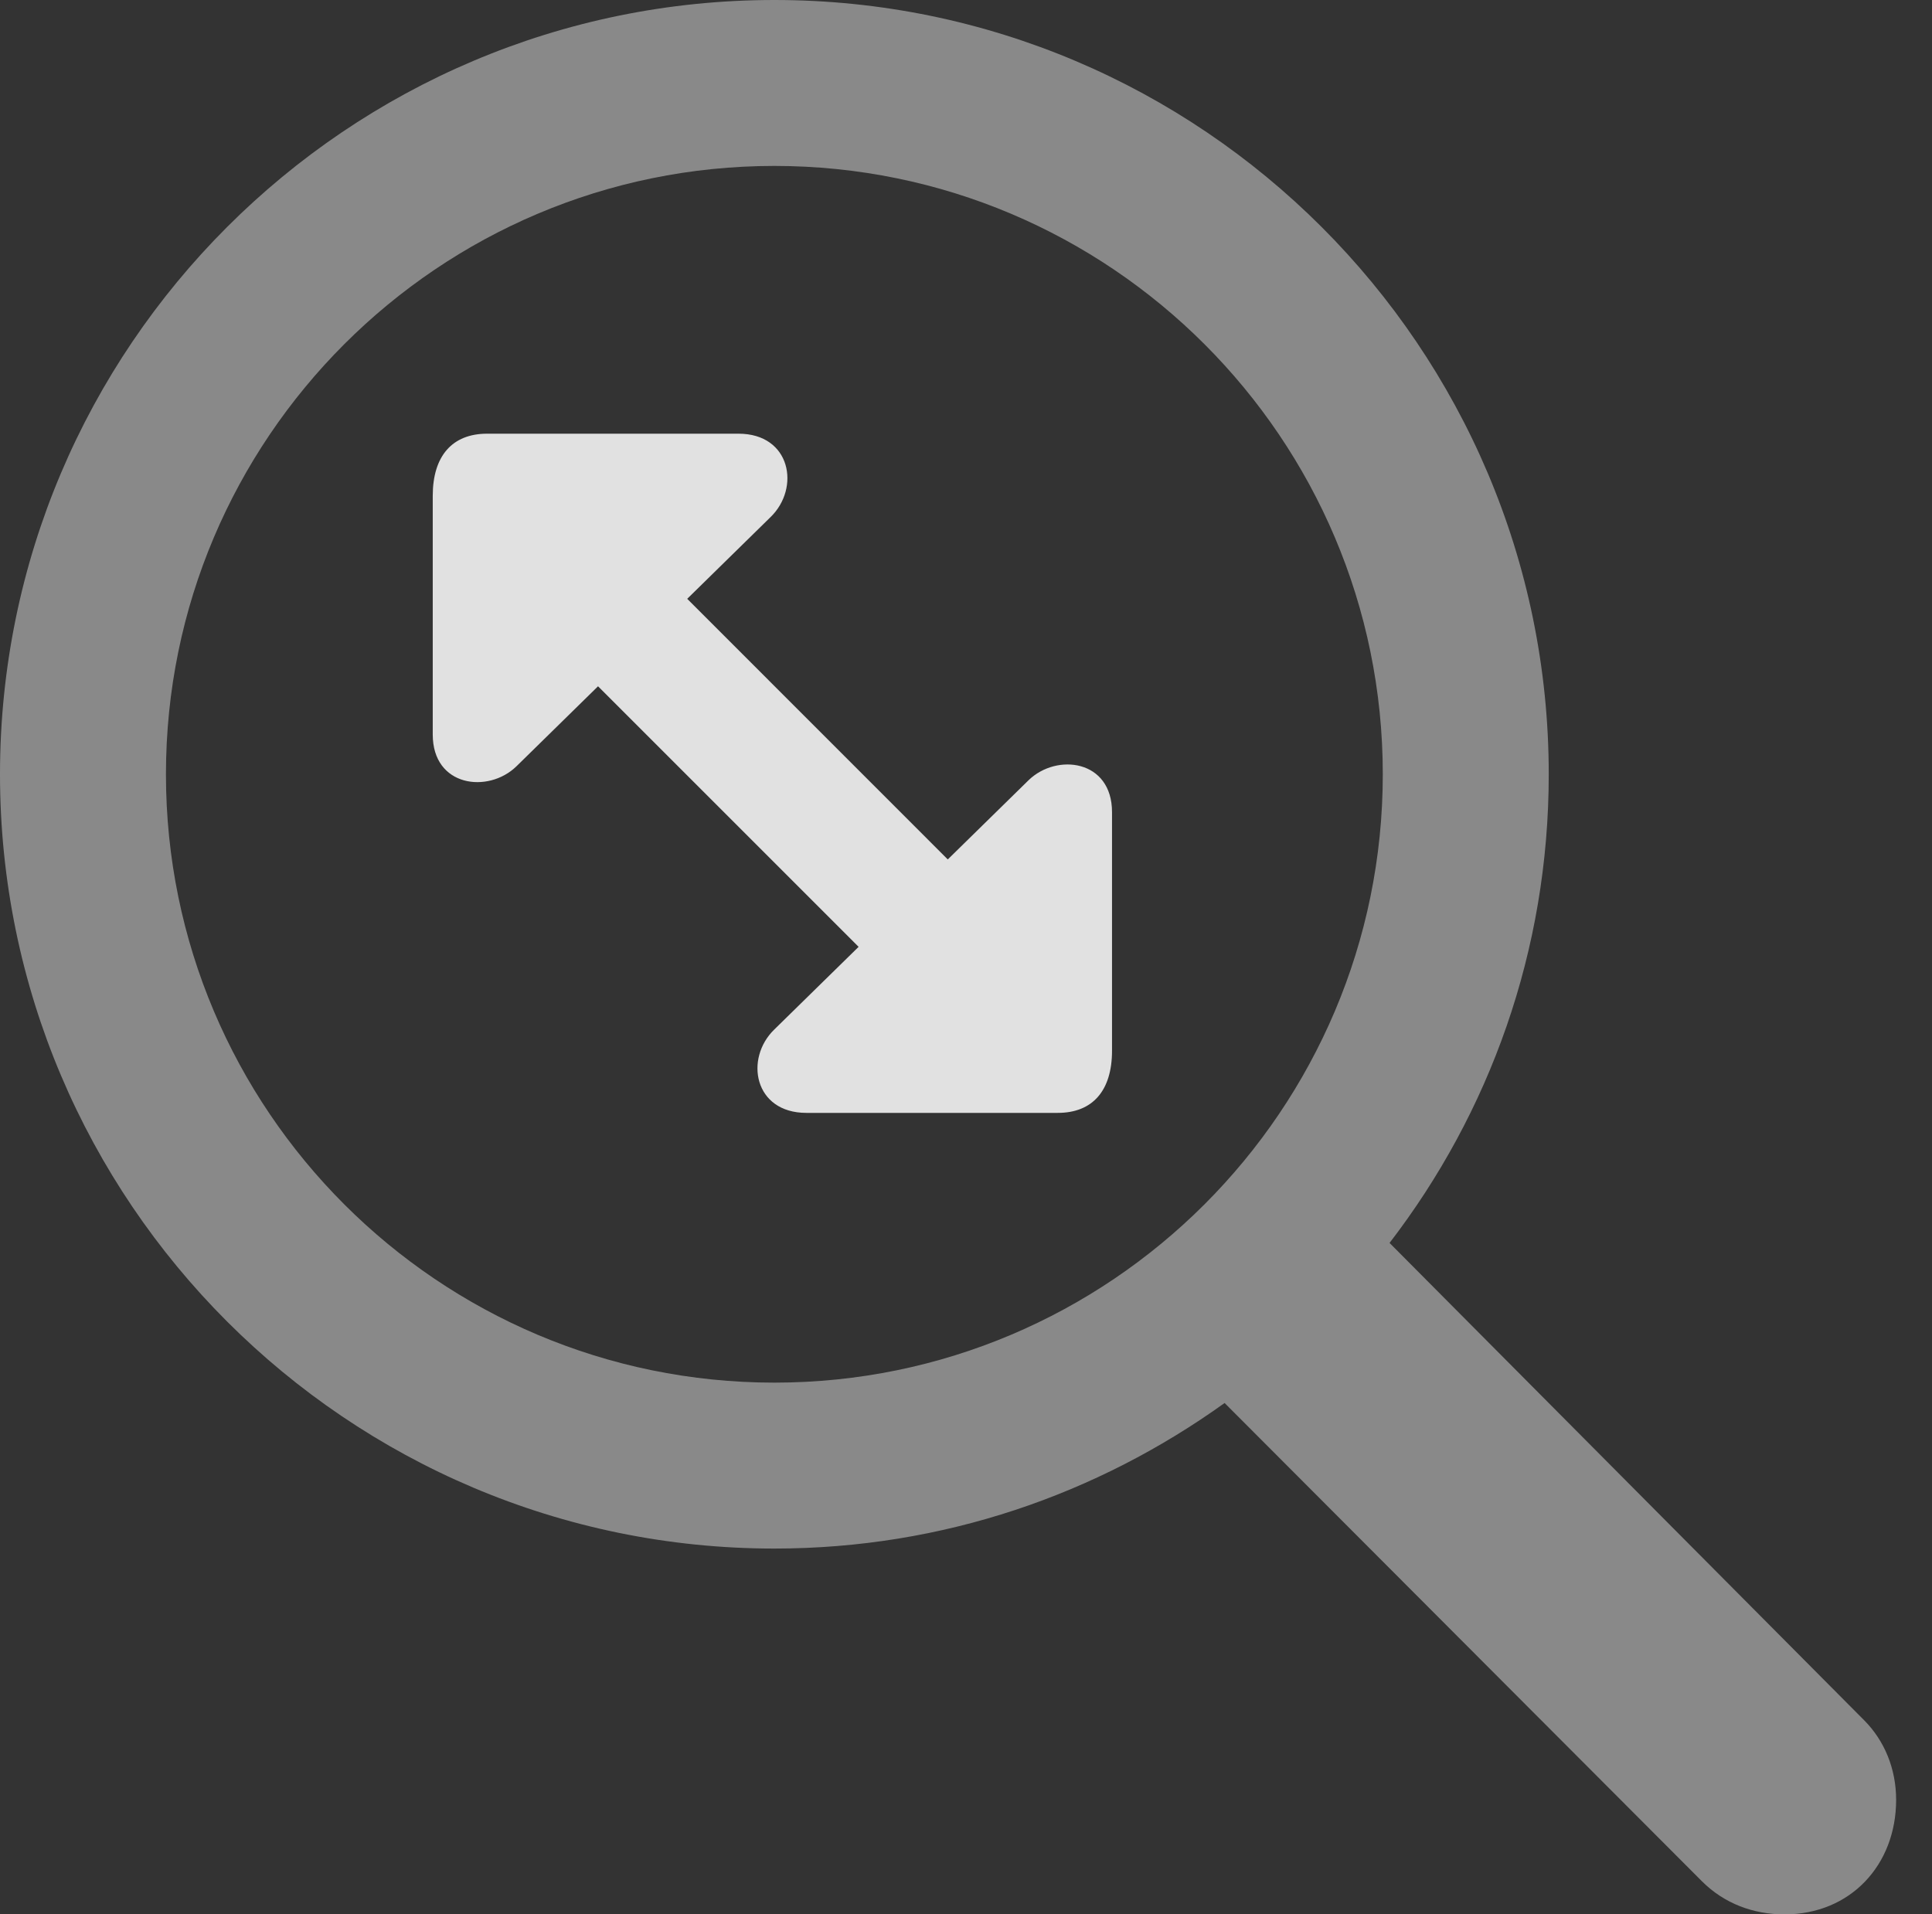 <?xml version="1.0" encoding="UTF-8"?>
<!--Generator: Apple Native CoreSVG 341-->
<!DOCTYPE svg
PUBLIC "-//W3C//DTD SVG 1.1//EN"
       "http://www.w3.org/Graphics/SVG/1.1/DTD/svg11.dtd">
<svg version="1.1" xmlns="http://www.w3.org/2000/svg" xmlns:xlink="http://www.w3.org/1999/xlink" viewBox="0 0 19.443 19.268">
 <rect x="0" y="0" width="19.443" height="19.268" fill="#333333" stroke="none"/>
 <g>
  <rect height="19.268" opacity="0" width="19.443" x="0" y="0"/>
  <path d="M0 7.793C0 12.09 3.496 15.586 7.793 15.586C9.492 15.586 11.045 15.039 12.324 14.121L17.129 18.936C17.354 19.16 17.646 19.268 17.959 19.268C18.623 19.268 19.082 18.77 19.082 18.115C19.082 17.803 18.965 17.52 18.76 17.314L13.984 12.51C14.99 11.201 15.586 9.57 15.586 7.793C15.586 3.496 12.09 0 7.793 0C3.496 0 0 3.496 0 7.793ZM1.67 7.793C1.67 4.414 4.414 1.67 7.793 1.67C11.172 1.67 13.916 4.414 13.916 7.793C13.916 11.172 11.172 13.916 7.793 13.916C4.414 13.916 1.67 11.172 1.67 7.793Z" fill="white" fill-opacity="0.425"/>
  <path d="M10.352 7.852L7.793 10.361C7.49 10.654 7.588 11.201 8.115 11.201L10.645 11.201C10.996 11.201 11.191 10.977 11.191 10.576L11.191 8.174C11.191 7.646 10.635 7.578 10.352 7.852ZM5.195 7.715L7.754 5.205C8.057 4.912 7.959 4.365 7.432 4.365L4.902 4.365C4.551 4.365 4.355 4.59 4.355 4.99L4.355 7.393C4.355 7.92 4.912 7.988 5.195 7.715ZM8.877 9.766C9.492 10.371 10.391 9.502 9.775 8.887L6.68 5.791C6.055 5.166 5.166 6.045 5.781 6.67Z" fill="white" fill-opacity="0.85"/>
 </g>
</svg>
